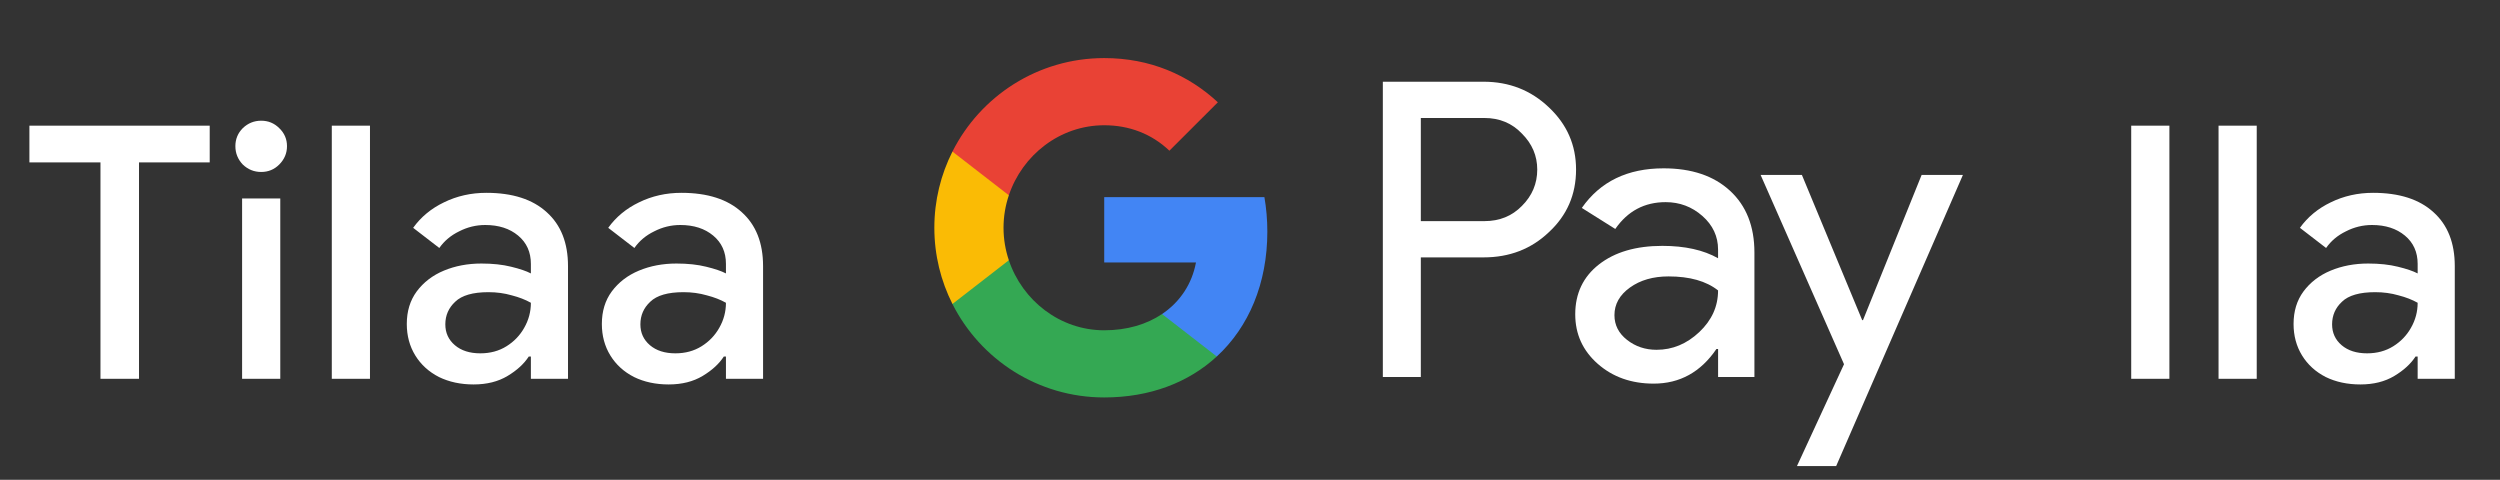 <svg width="198" height="38" viewBox="0 0 198 38" fill="none" xmlns="http://www.w3.org/2000/svg">
<rect x="0" y="0" width="198" height="38" fill="#333333" stroke="none"/>
<g id="fi_subscribe_with_Dark">
<path id="Left Text" d="M7.957 30V12.864H2.329V9.952H16.609V12.864H11.009V30H7.957ZM20.686 13.62C20.126 13.62 19.641 13.424 19.23 13.032C18.838 12.621 18.642 12.136 18.642 11.576C18.642 11.016 18.838 10.54 19.23 10.148C19.641 9.756 20.126 9.56 20.686 9.56C21.246 9.56 21.722 9.756 22.114 10.148C22.525 10.54 22.73 11.016 22.73 11.576C22.73 12.136 22.525 12.621 22.114 13.032C21.722 13.424 21.246 13.62 20.686 13.62ZM19.174 30V15.72H22.198V30H19.174ZM26.278 30V9.952H29.302V30H26.278ZM37.51 30.448C36.484 30.448 35.569 30.252 34.766 29.86C33.964 29.449 33.338 28.88 32.89 28.152C32.442 27.424 32.218 26.593 32.218 25.66C32.218 24.652 32.48 23.793 33.002 23.084C33.544 22.356 34.262 21.805 35.158 21.432C36.054 21.059 37.044 20.872 38.126 20.872C39.022 20.872 39.806 20.956 40.478 21.124C41.169 21.292 41.692 21.469 42.046 21.656V20.9C42.046 19.967 41.71 19.22 41.038 18.66C40.366 18.1 39.498 17.82 38.434 17.82C37.706 17.82 37.016 17.988 36.362 18.324C35.709 18.641 35.186 19.08 34.794 19.64L32.722 18.044C33.338 17.185 34.15 16.513 35.158 16.028C36.185 15.524 37.305 15.272 38.518 15.272C40.59 15.272 42.186 15.785 43.306 16.812C44.426 17.82 44.986 19.239 44.986 21.068V30H42.046V28.236H41.878C41.505 28.815 40.945 29.328 40.198 29.776C39.452 30.224 38.556 30.448 37.51 30.448ZM38.042 27.984C38.826 27.984 39.517 27.797 40.114 27.424C40.712 27.051 41.178 26.565 41.514 25.968C41.869 25.352 42.046 24.689 42.046 23.98C41.617 23.737 41.113 23.541 40.534 23.392C39.956 23.224 39.34 23.14 38.686 23.14C37.454 23.14 36.577 23.392 36.054 23.896C35.532 24.381 35.27 24.979 35.27 25.688C35.27 26.36 35.522 26.911 36.026 27.34C36.53 27.769 37.202 27.984 38.042 27.984ZM52.959 30.448C51.932 30.448 51.017 30.252 50.215 29.86C49.412 29.449 48.787 28.88 48.339 28.152C47.891 27.424 47.667 26.593 47.667 25.66C47.667 24.652 47.928 23.793 48.451 23.084C48.992 22.356 49.711 21.805 50.607 21.432C51.503 21.059 52.492 20.872 53.575 20.872C54.471 20.872 55.255 20.956 55.927 21.124C56.617 21.292 57.14 21.469 57.495 21.656V20.9C57.495 19.967 57.159 19.22 56.487 18.66C55.815 18.1 54.947 17.82 53.883 17.82C53.155 17.82 52.464 17.988 51.811 18.324C51.157 18.641 50.635 19.08 50.243 19.64L48.171 18.044C48.787 17.185 49.599 16.513 50.607 16.028C51.633 15.524 52.754 15.272 53.967 15.272C56.039 15.272 57.635 15.785 58.755 16.812C59.875 17.82 60.435 19.239 60.435 21.068V30H57.495V28.236H57.327C56.953 28.815 56.394 29.328 55.647 29.776C54.9 30.224 54.004 30.448 52.959 30.448ZM53.491 27.984C54.275 27.984 54.965 27.797 55.563 27.424C56.16 27.051 56.627 26.565 56.963 25.968C57.318 25.352 57.495 24.689 57.495 23.98C57.066 23.737 56.562 23.541 55.983 23.392C55.404 23.224 54.788 23.14 54.135 23.14C52.903 23.14 52.026 23.392 51.503 23.896C50.98 24.381 50.719 24.979 50.719 25.688C50.719 26.36 50.971 26.911 51.475 27.34C51.979 27.769 52.651 27.984 53.491 27.984Z" fill="white"/>
<g id="GPay Logo (Dark)">
<g id="GPay">
<g id="Pay">
<path id="Fill 1" fill-rule="evenodd" clip-rule="evenodd" d="M112.529 9.347V17.513H117.565C118.765 17.513 119.757 17.11 120.541 16.303C121.347 15.499 121.75 14.539 121.75 13.429C121.75 12.341 121.347 11.392 120.541 10.586C119.757 9.759 118.765 9.345 117.565 9.345H112.529V9.347ZM112.529 20.387V29.86H109.521V6.472H117.499C119.527 6.472 121.248 7.148 122.666 8.497C124.105 9.847 124.824 11.491 124.824 13.429C124.824 15.411 124.105 17.067 122.666 18.394C121.27 19.723 119.547 20.385 117.499 20.385H112.529V20.387Z" fill="white"/>
<path id="Fill 3" fill-rule="evenodd" clip-rule="evenodd" d="M127.864 24.96C127.864 25.744 128.197 26.398 128.862 26.92C129.527 27.443 130.306 27.704 131.2 27.704C132.465 27.704 133.591 27.235 134.584 26.3C135.576 25.363 136.071 24.264 136.071 23.002C135.133 22.261 133.825 21.892 132.147 21.892C130.925 21.892 129.907 22.187 129.09 22.774C128.273 23.362 127.864 24.089 127.864 24.96ZM131.756 13.332C133.98 13.332 135.735 13.925 137.022 15.112C138.308 16.299 138.95 17.927 138.95 19.995V29.86H136.073V27.639H135.942C134.699 29.468 133.042 30.383 130.972 30.383C129.206 30.383 127.728 29.86 126.541 28.815C125.353 27.769 124.759 26.463 124.759 24.895C124.759 23.239 125.385 21.923 126.638 20.943C127.892 19.963 129.565 19.473 131.658 19.473C133.444 19.473 134.916 19.799 136.071 20.453V19.766C136.071 18.72 135.656 17.834 134.829 17.104C133.999 16.374 133.031 16.01 131.919 16.01C130.239 16.01 128.911 16.718 127.93 18.134L125.28 16.468C126.741 14.377 128.899 13.332 131.756 13.332Z" fill="white"/>
<path id="Fill 5" fill-rule="evenodd" clip-rule="evenodd" d="M155.463 13.854L145.423 36.915H142.318L146.046 28.846L139.44 13.854H142.71L147.484 25.352H147.55L152.193 13.854H155.463Z" fill="white"/>
</g>
<g id="G">
<path id="Fill 8" fill-rule="evenodd" clip-rule="evenodd" d="M100.373 18.345C100.373 17.399 100.293 16.486 100.141 15.613H87.454V20.788H94.721C94.408 22.476 93.465 23.911 92.034 24.872V28.234H96.37C98.91 25.893 100.373 22.435 100.373 18.345Z" fill="#4285F4"/>
<path id="Fill 10" fill-rule="evenodd" clip-rule="evenodd" d="M87.454 31.478C91.084 31.478 94.141 30.287 96.37 28.234L92.034 24.872C90.826 25.684 89.272 26.159 87.454 26.159C83.944 26.159 80.966 23.796 79.901 20.611H75.433V24.074C77.647 28.464 82.197 31.478 87.454 31.478Z" fill="#34A853"/>
<path id="Fill 12" fill-rule="evenodd" clip-rule="evenodd" d="M79.901 20.611C79.628 19.799 79.479 18.933 79.479 18.039C79.479 17.145 79.628 16.279 79.901 15.467V12.005H75.433C74.518 13.819 74 15.868 74 18.039C74 20.21 74.518 22.259 75.433 24.074L79.901 20.611Z" fill="#FABB05"/>
<path id="Fill 14" fill-rule="evenodd" clip-rule="evenodd" d="M87.454 9.92C89.436 9.92 91.213 10.601 92.615 11.935V11.937L96.454 8.102C94.123 5.933 91.082 4.6 87.454 4.6C82.197 4.6 77.647 7.614 75.433 12.005L79.901 15.467C80.966 12.283 83.944 9.92 87.454 9.92Z" fill="#E94235"/>
</g>
</g>
</g>
<path id="Right Text" d="M168.792 30V9.952H171.816V30H168.792ZM175.709 30V9.952H178.733V30H175.709ZM186.942 30.448C185.915 30.448 185 30.252 184.198 29.86C183.395 29.449 182.77 28.88 182.322 28.152C181.874 27.424 181.65 26.593 181.65 25.66C181.65 24.652 181.911 23.793 182.434 23.084C182.975 22.356 183.694 21.805 184.59 21.432C185.486 21.059 186.475 20.872 187.558 20.872C188.454 20.872 189.238 20.956 189.91 21.124C190.6 21.292 191.123 21.469 191.478 21.656V20.9C191.478 19.967 191.142 19.22 190.47 18.66C189.798 18.1 188.93 17.82 187.866 17.82C187.138 17.82 186.447 17.988 185.794 18.324C185.14 18.641 184.618 19.08 184.226 19.64L182.154 18.044C182.77 17.185 183.582 16.513 184.59 16.028C185.616 15.524 186.736 15.272 187.95 15.272C190.022 15.272 191.618 15.785 192.738 16.812C193.858 17.82 194.418 19.239 194.418 21.068V30H191.478V28.236H191.31C190.936 28.815 190.376 29.328 189.63 29.776C188.883 30.224 187.987 30.448 186.942 30.448ZM187.474 27.984C188.258 27.984 188.948 27.797 189.546 27.424C190.143 27.051 190.61 26.565 190.946 25.968C191.3 25.352 191.478 24.689 191.478 23.98C191.048 23.737 190.544 23.541 189.966 23.392C189.387 23.224 188.771 23.14 188.118 23.14C186.886 23.14 186.008 23.392 185.486 23.896C184.963 24.381 184.702 24.979 184.702 25.688C184.702 26.36 184.954 26.911 185.458 27.34C185.962 27.769 186.634 27.984 187.474 27.984Z" fill="white"/>
</g>
</svg>
